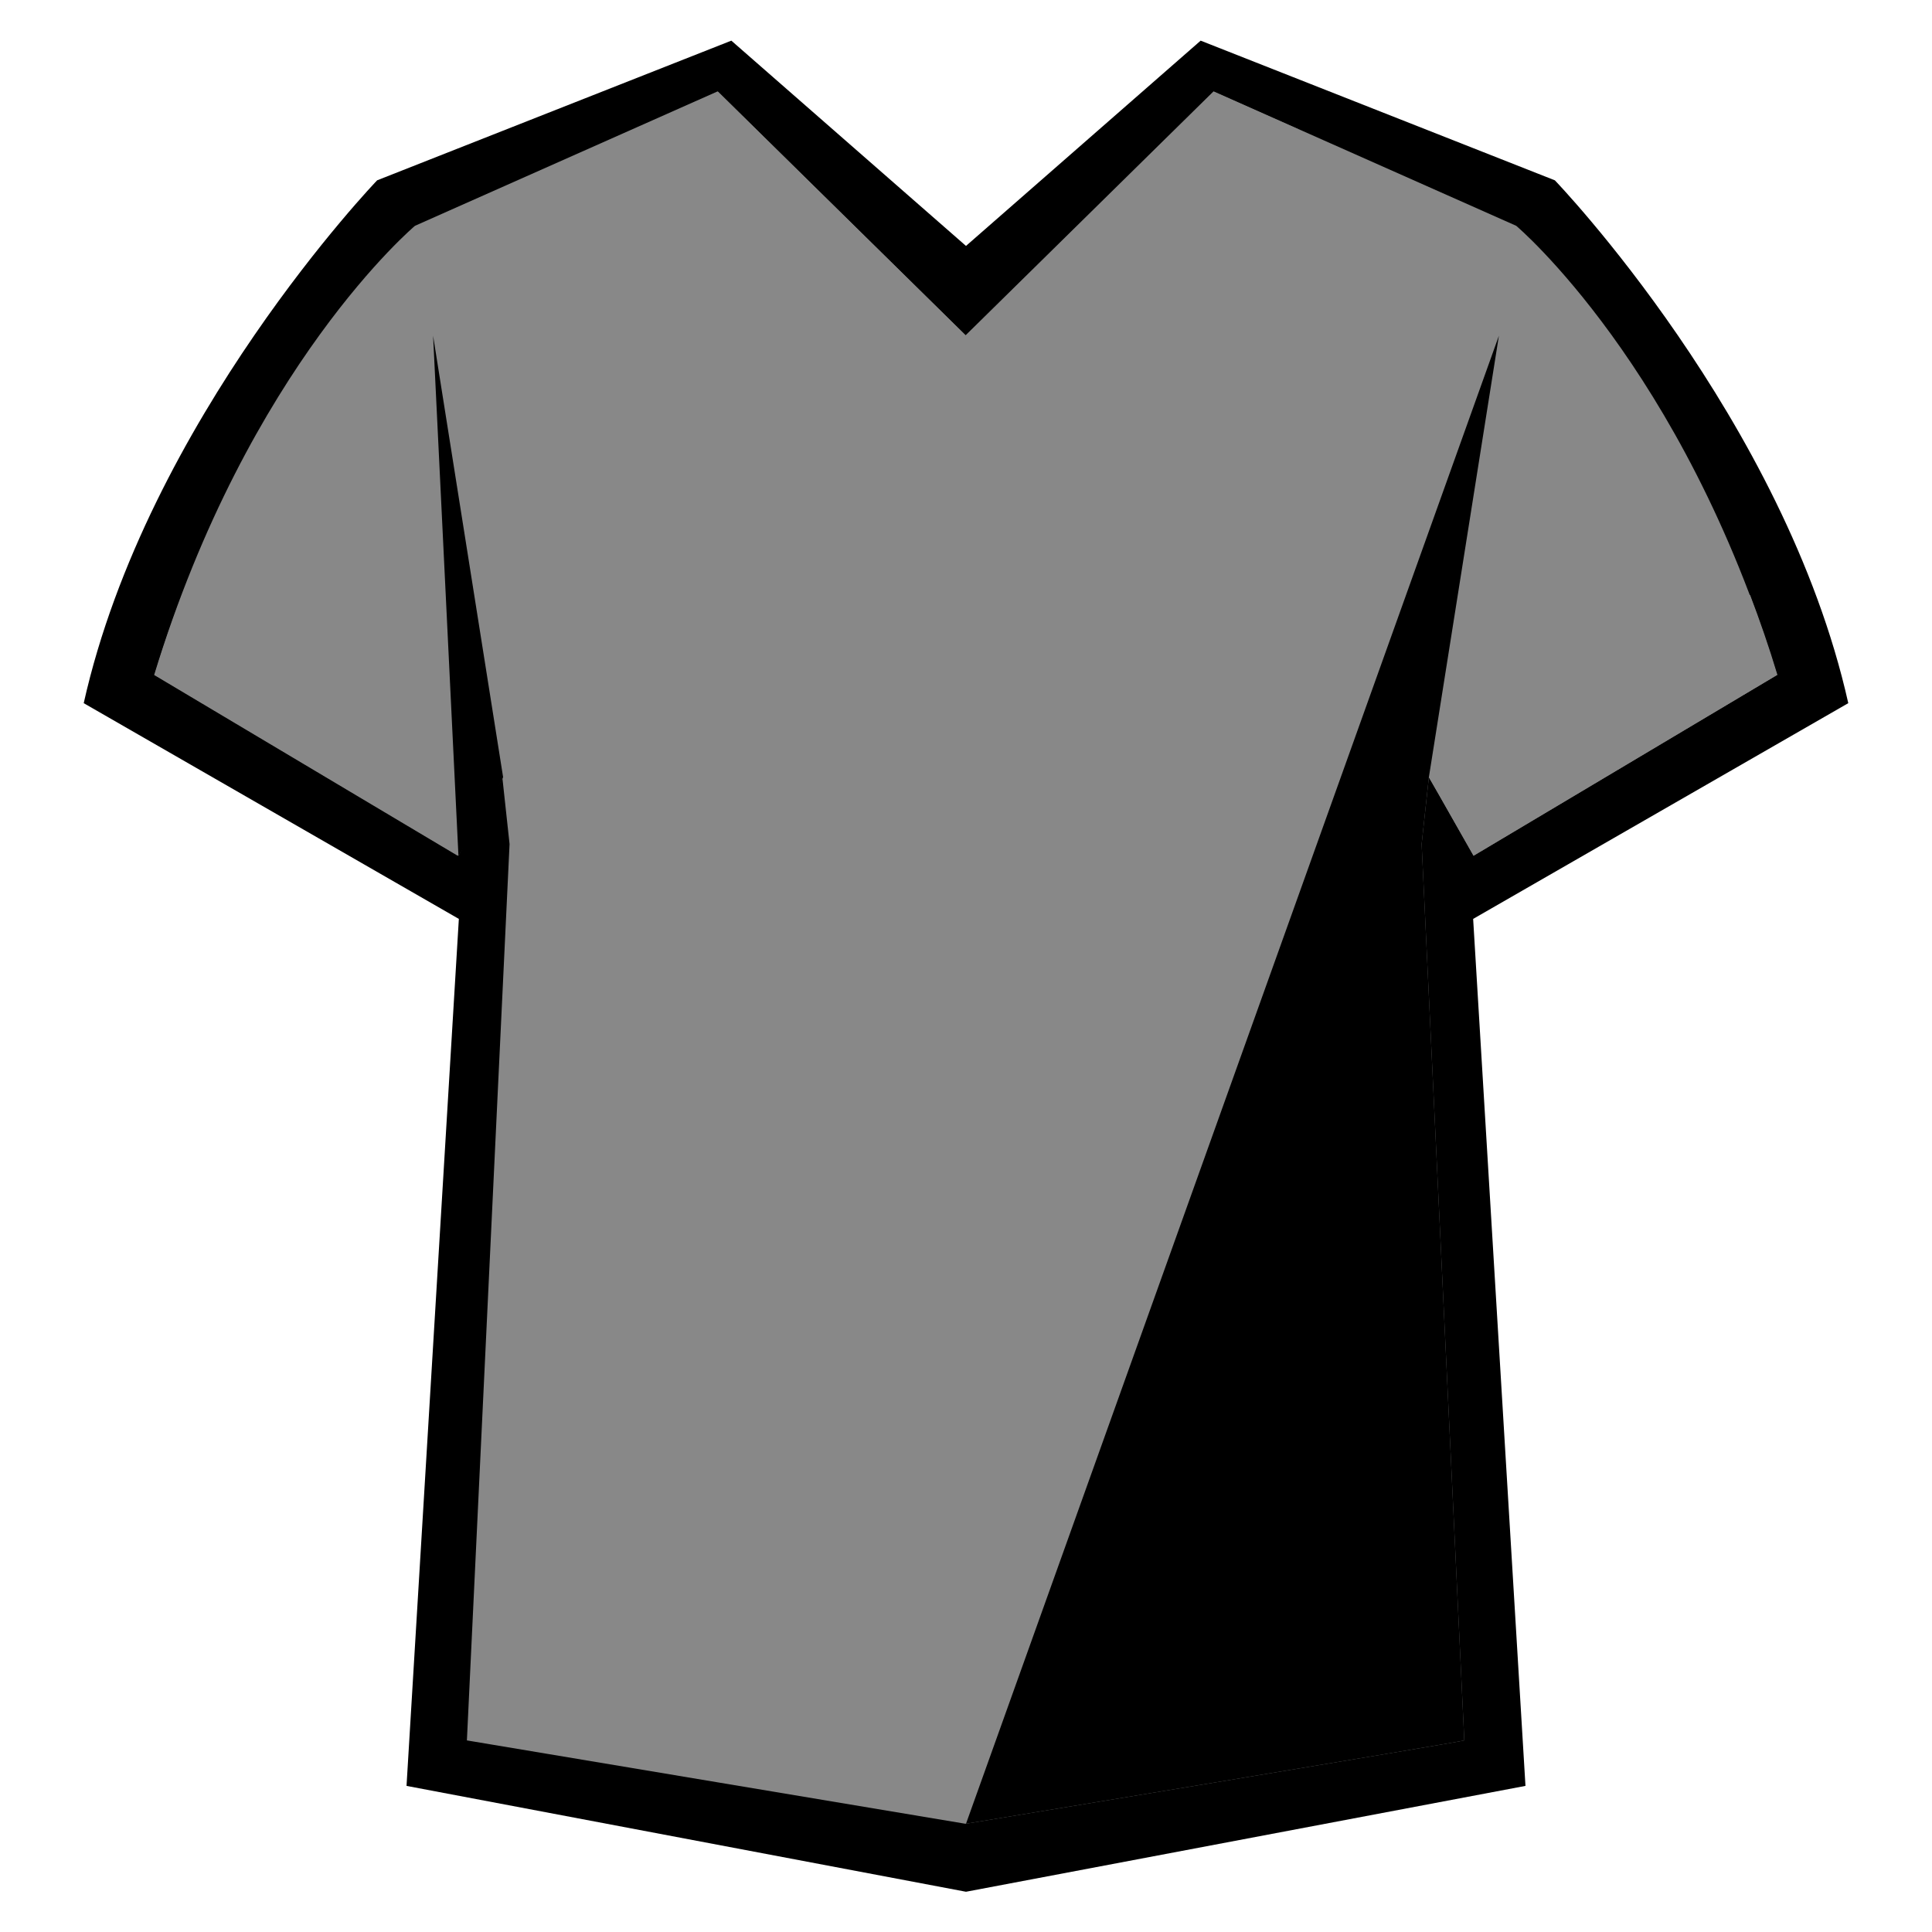 <?xml version="1.0" encoding="UTF-8"?>
<svg xmlns="http://www.w3.org/2000/svg" xmlns:xlink="http://www.w3.org/1999/xlink" viewBox="0 0 48 48">
	<defs>
		<g id="b1">
			<path
				d="M24,47l-13.9-2.63,1.3-21.54-9.32-5.36c1.58-7.05,7.29-12.99,7.29-12.99l8.8-3.47,5.83,5.1,5.83-5.1,8.8,3.47s5.71,5.93,7.29,12.99l-9.32,5.36,1.3,21.54-13.9,2.63Z"
				fill="#0000004d" />
			<path
				d="M24,45.31s12.35-2.04,12.38-2.07l-1.06-22.27.18-1.66c.21.36,1.1,1.94,1.11,1.95l7.54-4.49c-2.34-7.67-6.48-11.16-6.48-11.16l-7.52-3.34-6.16,6.06-6.16-6.06-7.52,3.34s-4.14,3.48-6.48,11.16l7.54,4.49s.9-1.59,1.11-1.95l.18,1.66-1.06,22.27s12.38,2.07,12.38,2.07Z"
				fill="#888" />
		</g>
		<g id="b2" fill="#00000033">
			<path d="M11.39,21.26s.55-.79,1.11-1.95l-1.74-10.97.63,12.92Z" />
			<path d="M24,45.31s12.35-2.04,12.38-2.07l-1.06-22.27.18-1.66,1.74-10.97-10.4,29.04-2.84,7.93Z"/>
		</g>
		<g id="c" fill="#888">
			<path d="M3.85,16.77l7.54,4.49s.9-1.59,1.11-1.95l-7.98-4.53c-.24.63-.47,1.29-.68,1.99Z" />
			<path d="M44.15,16.77l-7.54,4.49s-.9-1.59-1.11-1.95l7.98-4.53c.24.63.47,1.29.68,1.99Z" />
			<polygon points="32.25 3.21 30.16 2.28 24 8.34 17.84 2.28 15.75 3.21 24 11.33 32.25 3.21" />
		</g>
	</defs>
	<g id="collar">
		<use href="#b1" />
		<use href="#c" />
		<use href="#b2" />
	</g>
</svg>